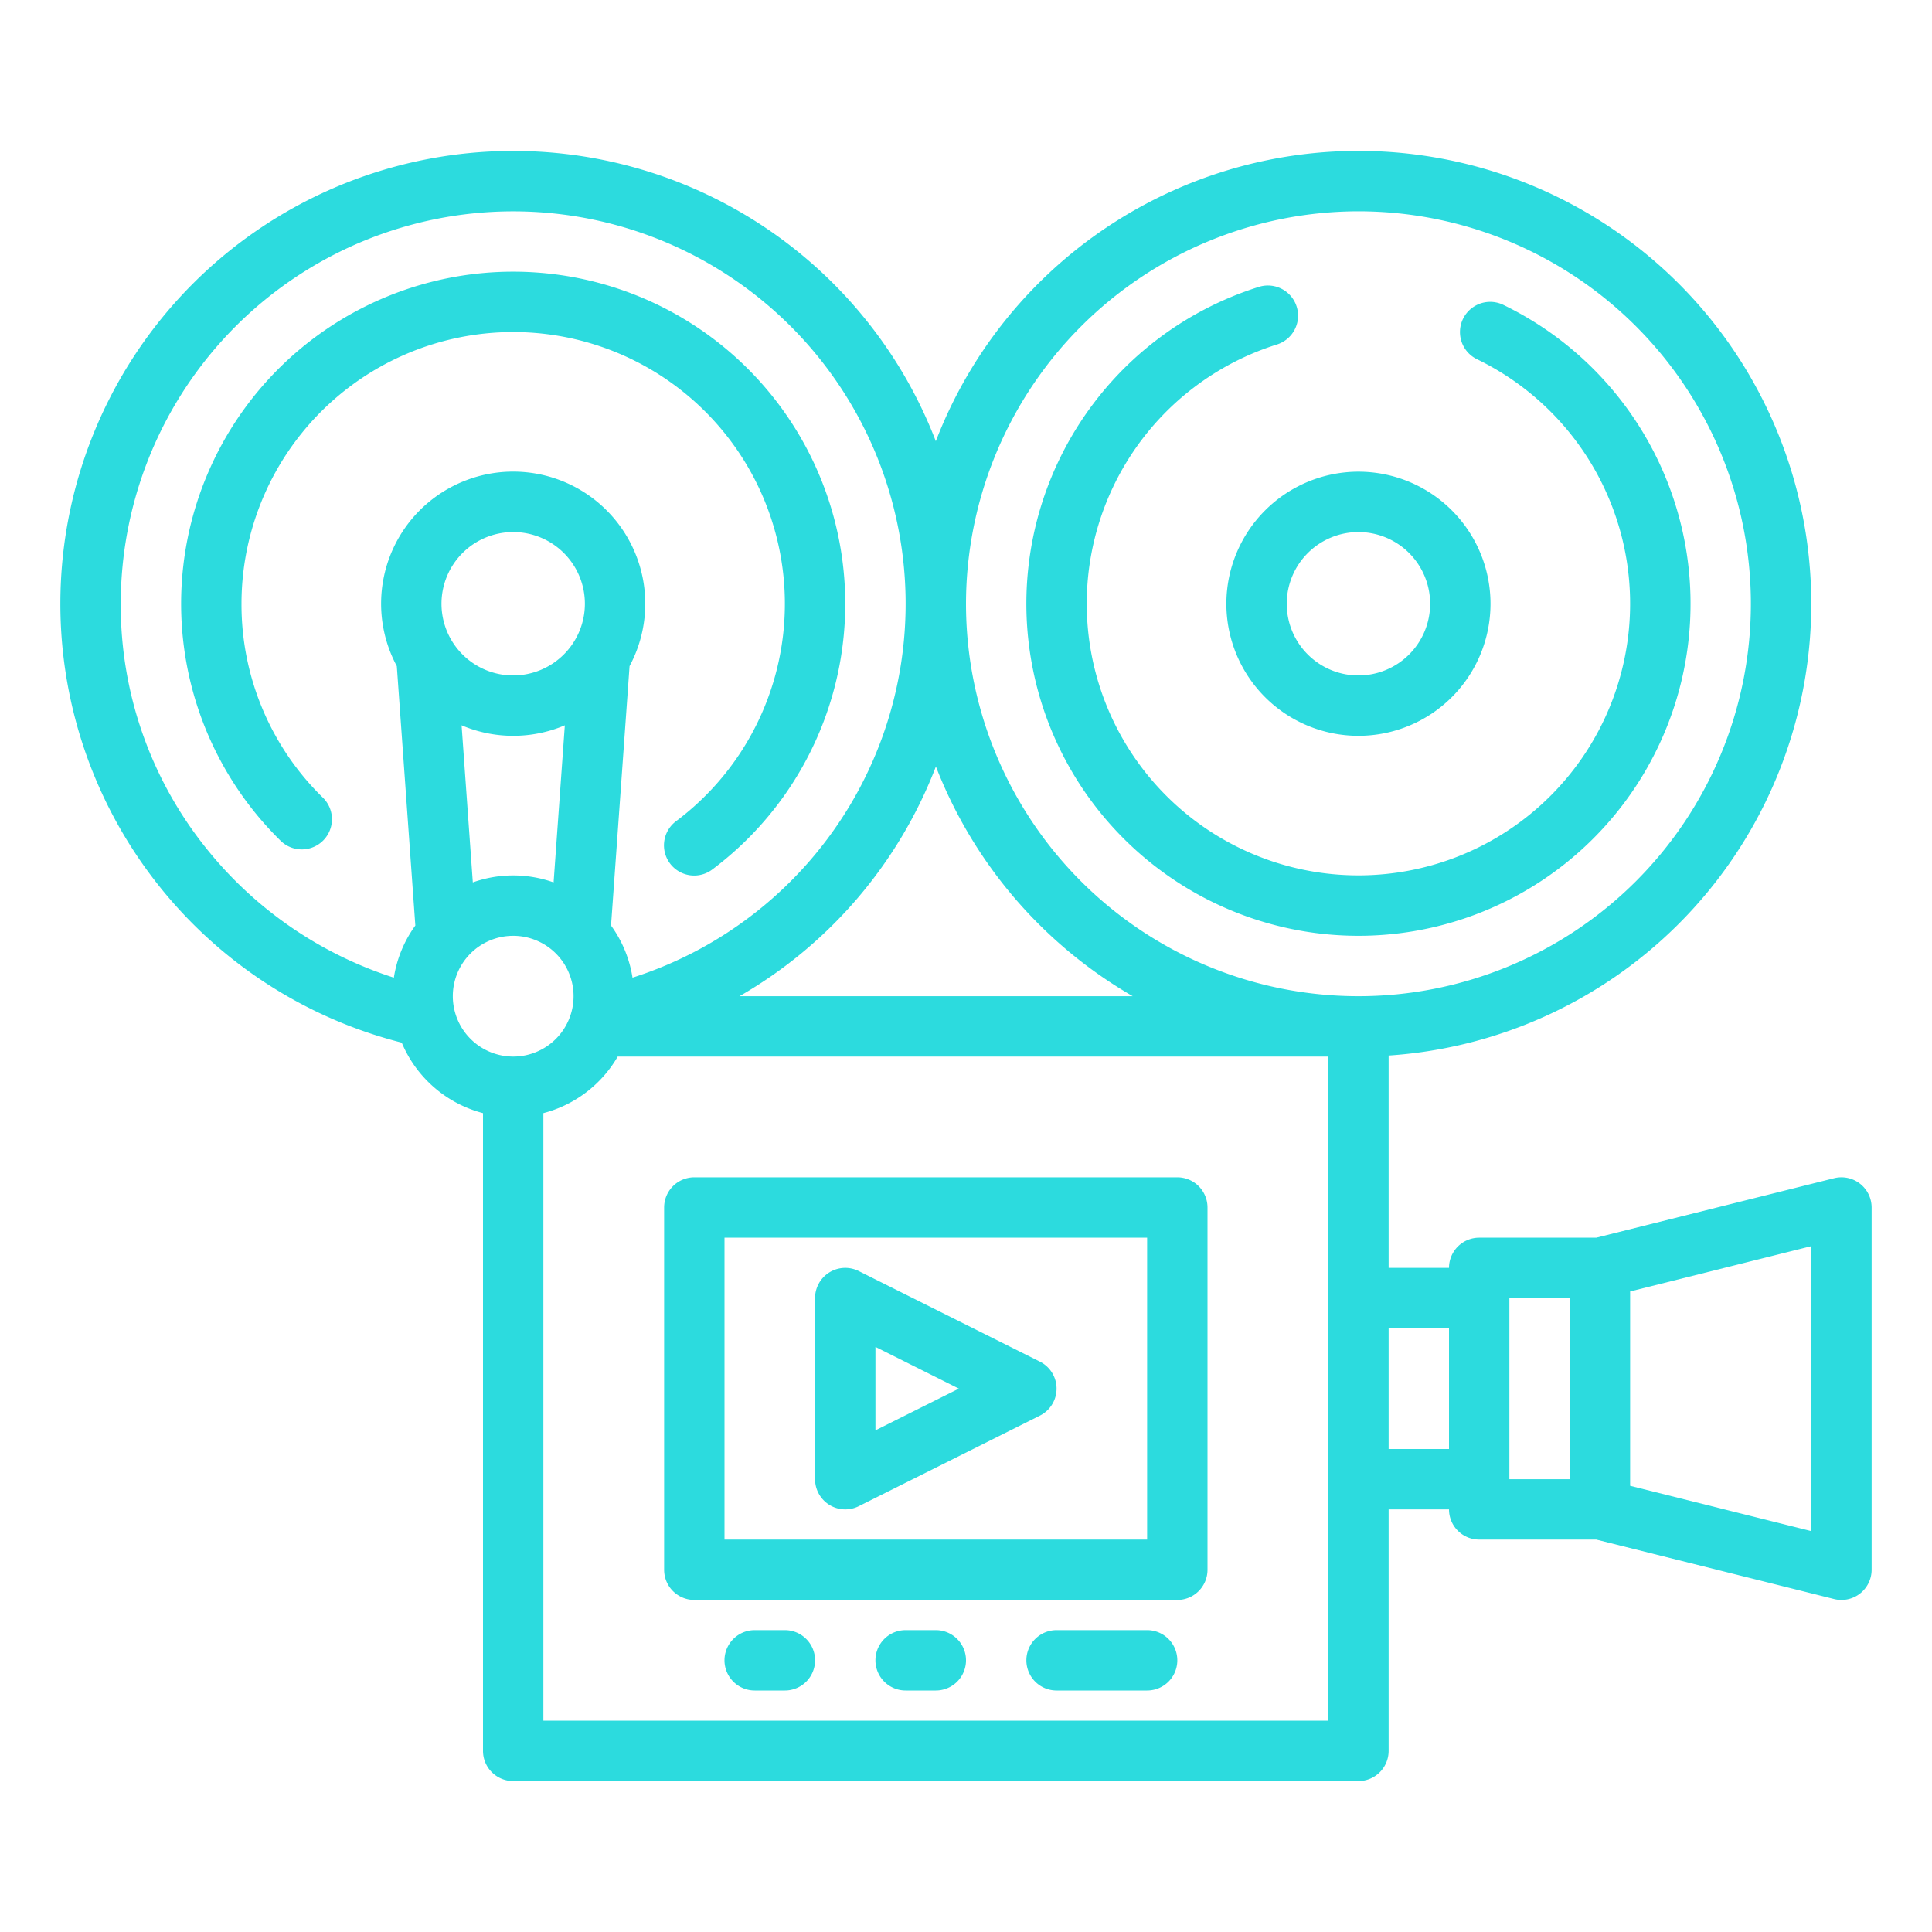 <?xml version="1.0"?>
<svg xmlns="http://www.w3.org/2000/svg" fill="#2cdbde" viewBox="0 0 512 512" width="512" height="512"><g id="outline"><path d="M64,160a72,72,0,1,1,115.2,57.6,8,8,0,1,0,9.61,12.792A88,88,0,1,0,74.4,222.844a8,8,0,0,0,11.2-11.426A71.465,71.465,0,0,1,64,160Z"/><path d="M360,248A88.011,88.011,0,0,0,398.408,80.8,8,8,0,1,0,391.417,95.2a72,72,0,1,1-53.02-3.9A8,8,0,0,0,333.6,76.03,88.013,88.013,0,0,0,360,248Z"/><path d="M325,160a35,35,0,1,0,35-35A35.04,35.04,0,0,0,325,160Zm35-19a19,19,0,1,1-19,19A19.021,19.021,0,0,1,360,141Z"/><path d="M312,312H184a8,8,0,0,0-8,8v96a8,8,0,0,0,8,8H312a8,8,0,0,0,8-8V320A8,8,0,0,0,312,312Zm-8,96H192V328H304Z"/><path d="M219.794,398.805a8,8,0,0,0,7.784.35l48-24a8,8,0,0,0,0-14.31l-48-24A8,8,0,0,0,216,344v48A8,8,0,0,0,219.794,398.805ZM232,356.944,254.111,368,232,379.056Z"/><path d="M492.923,313.694a8,8,0,0,0-6.863-1.455L423.015,328H392a8,8,0,0,0-8,8H368V279.727a120,120,0,1,0-120-162.8A120,120,0,1,0,106.467,276.313,32.137,32.137,0,0,0,128,294.987V464a8,8,0,0,0,8,8H360a8,8,0,0,0,8-8V400h16a8,8,0,0,0,8,8h31.015l63.045,15.761A8,8,0,0,0,496,416V320A8,8,0,0,0,492.923,313.694ZM136,179a19,19,0,1,1,19-19A19.021,19.021,0,0,1,136,179Zm-10.7,54.848-2.974-41.634a34.974,34.974,0,0,0,27.358,0l-2.974,41.634a31.93,31.93,0,0,0-21.41,0ZM360,56A104,104,0,1,1,256,160,104.118,104.118,0,0,1,360,56ZM300.184,264H195.972a119.672,119.672,0,0,0,52.051-60.868A120.7,120.7,0,0,0,300.184,264ZM54.712,224.878A102.874,102.874,0,0,1,32,160a104,104,0,1,1,135.622,99.088,31.812,31.812,0,0,0-5.693-13.808l4.907-68.71c0-.011,0-.022,0-.033a35,35,0,1,0-61.674,0c0,.011,0,.022,0,.033l4.907,68.71a31.821,31.821,0,0,0-5.693,13.806A104.647,104.647,0,0,1,54.712,224.878ZM120,264a16,16,0,1,1,16,16A16.019,16.019,0,0,1,120,264ZM352,456H144V294.987A32.12,32.12,0,0,0,163.7,280H352V456Zm16-72V352h16v32Zm32-40h16v48H400Zm80,61.754-48-12V342.246l48-12Z"/><path d="M208,432h-8a8,8,0,0,0,0,16h8a8,8,0,0,0,0-16Z"/><path d="M248,432h-8a8,8,0,0,0,0,16h8a8,8,0,0,0,0-16Z"/><path d="M304,432H280a8,8,0,0,0,0,16h24a8,8,0,0,0,0-16Z"/></g></svg>
